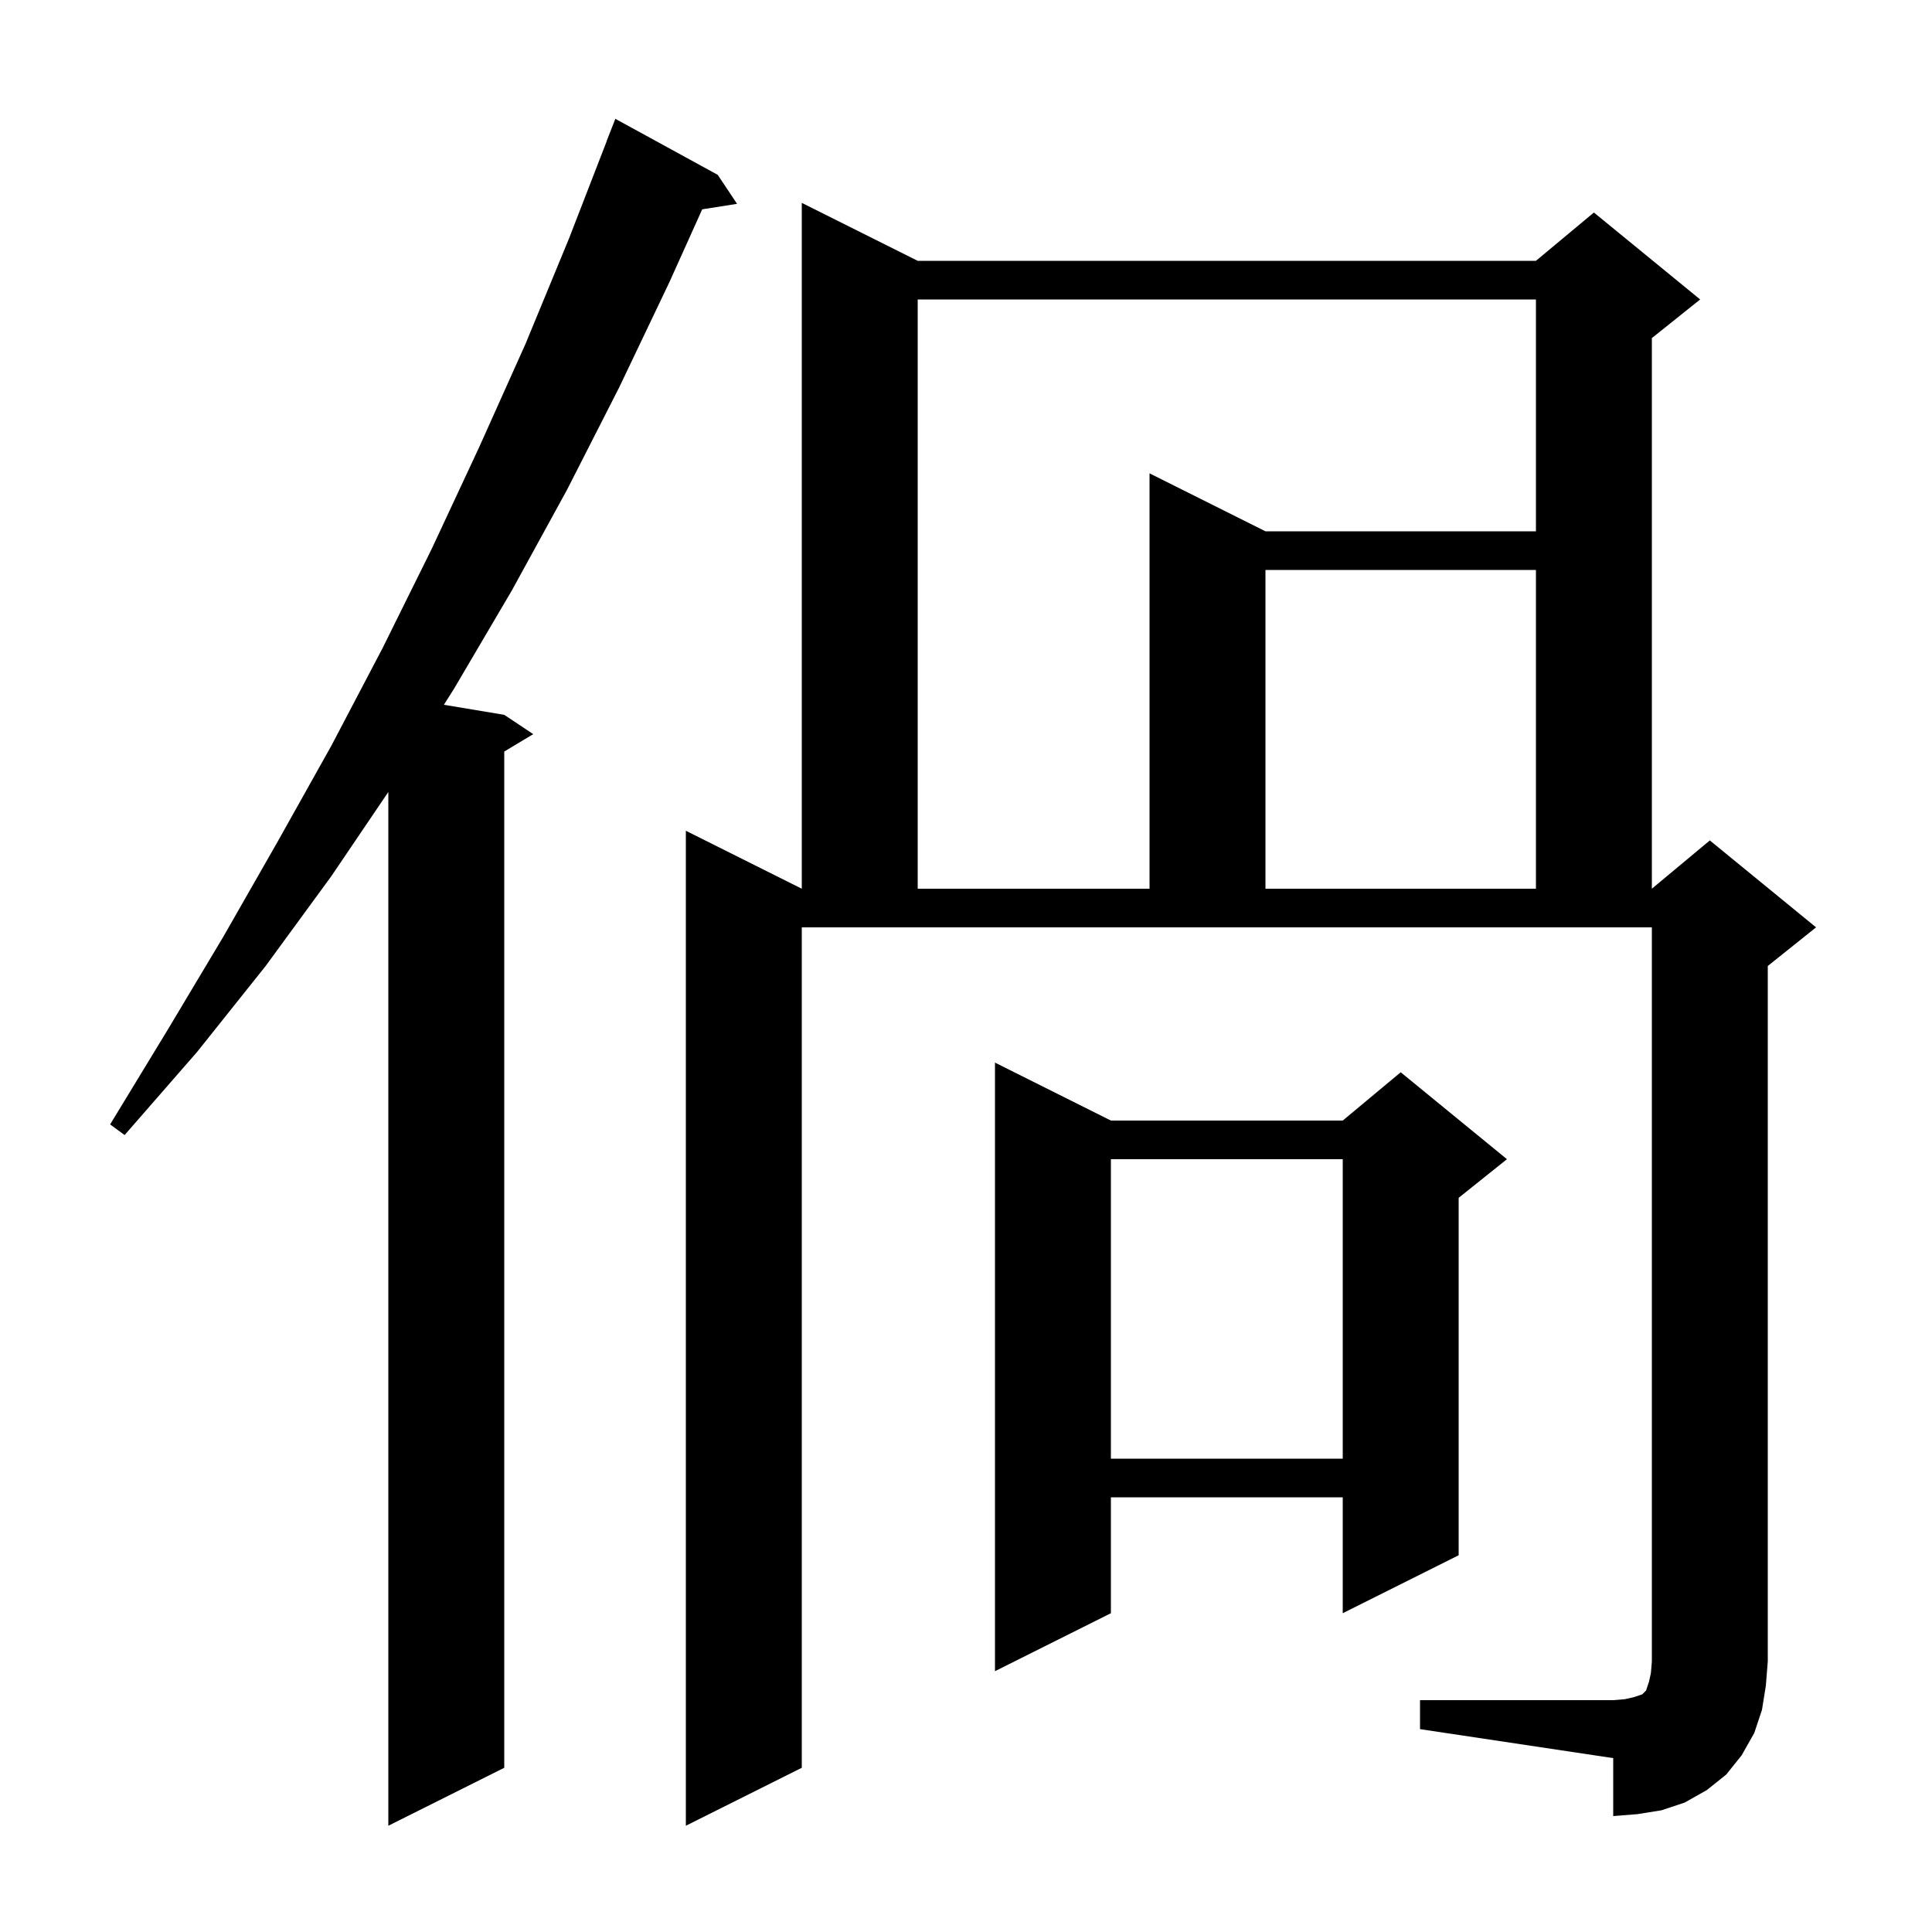 <svg xmlns="http://www.w3.org/2000/svg" xmlns:xlink="http://www.w3.org/1999/xlink" version="1.1" baseProfile="full" viewBox="0 0 200 200" width="200" height="200">
<g fill="black">
<path d="M 74.3 18.1 L 76.3 21.1 L 72.692 21.67 L 69.3 29.2 L 64.1 40.1 L 58.7 50.7 L 53.0 61.1 L 47.0 71.3 L 45.951 72.958 L 52.2 74.0 L 55.2 76.0 L 52.2 77.8 L 52.2 183.0 L 40.2 189.0 L 40.2 81.986 L 34.3 90.7 L 27.5 100.0 L 20.4 108.9 L 12.9 117.5 L 11.4 116.4 L 17.3 106.7 L 23.1 97.0 L 28.7 87.2 L 34.3 77.2 L 39.6 67.1 L 44.7 56.8 L 49.6 46.3 L 54.4 35.6 L 58.9 24.7 L 62.811 14.603 L 62.8 14.6 L 63.7 12.3 Z M 147.0 176.0 L 167.0 176.0 L 168.2 175.9 L 169.1 175.7 L 170.0 175.4 L 170.4 175.0 L 170.7 174.1 L 170.9 173.2 L 171.0 172.0 L 171.0 96.0 L 83.0 96.0 L 83.0 183.0 L 71.0 189.0 L 71.0 86.0 L 83.0 92.0 L 83.0 21.0 L 95.0 27.0 L 159.0 27.0 L 165.0 22.0 L 176.0 31.0 L 171.0 35.0 L 171.0 92.0 L 177.0 87.0 L 188.0 96.0 L 183.0 100.0 L 183.0 172.0 L 182.8 174.5 L 182.4 177.0 L 181.6 179.4 L 180.3 181.7 L 178.7 183.7 L 176.7 185.3 L 174.4 186.6 L 172.0 187.4 L 169.5 187.8 L 167.0 188.0 L 167.0 182.0 L 147.0 179.0 Z M 115.0 116.0 L 139.0 116.0 L 145.0 111.0 L 156.0 120.0 L 151.0 124.0 L 151.0 161.0 L 139.0 167.0 L 139.0 155.0 L 115.0 155.0 L 115.0 167.0 L 103.0 173.0 L 103.0 110.0 Z M 115.0 120.0 L 115.0 151.0 L 139.0 151.0 L 139.0 120.0 Z M 95.0 31.0 L 95.0 92.0 L 119.0 92.0 L 119.0 49.0 L 131.0 55.0 L 159.0 55.0 L 159.0 31.0 Z M 131.0 59.0 L 131.0 92.0 L 159.0 92.0 L 159.0 59.0 Z " />
</g>
</svg>
